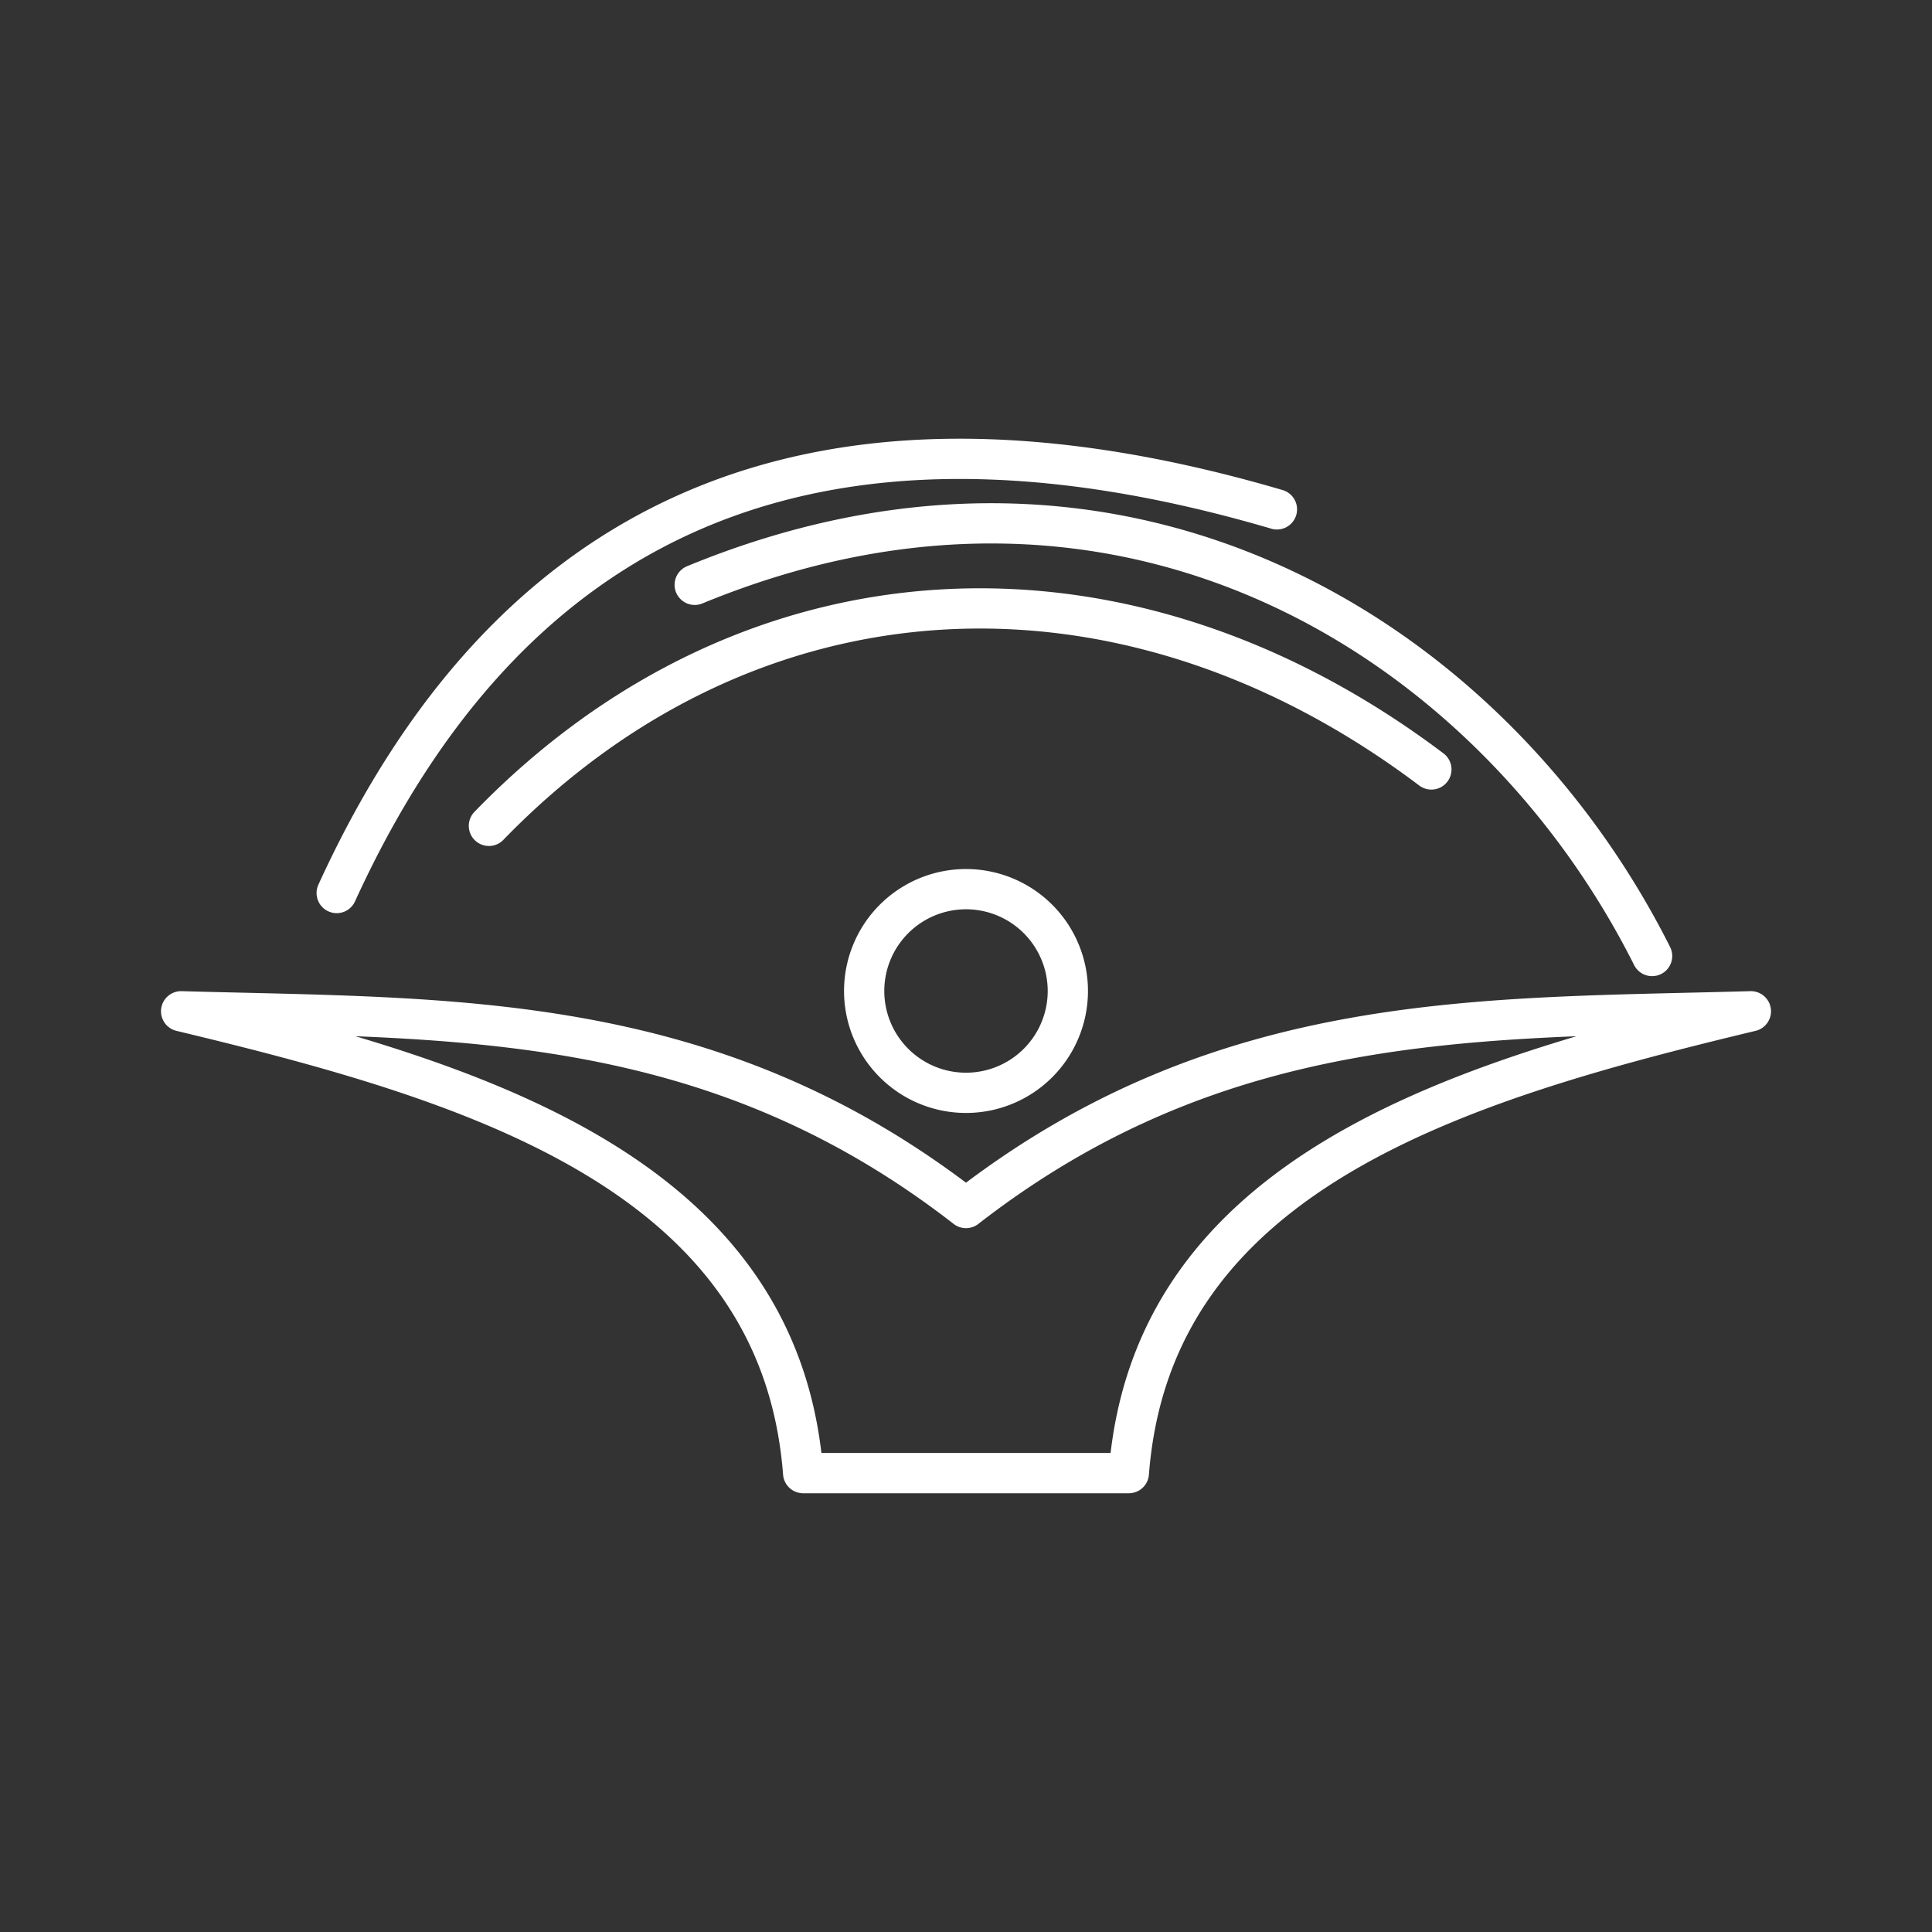 <?xml version="1.0" encoding="UTF-8" standalone="no"?>
<!-- Created with Inkscape (http://www.inkscape.org/) -->

<svg
   width="48"
   height="48"
   viewBox="0 0 48 48"
   version="1.1"
   id="svg990"
   inkscape:version="1.2.2 (b0a8486541, 2022-12-01)"
   xml:space="preserve"
   sodipodi:docname="medicover.svg"
   xmlns:inkscape="http://www.inkscape.org/namespaces/inkscape"
   xmlns:sodipodi="http://sodipodi.sourceforge.net/DTD/sodipodi-0.dtd"
   xmlns="http://www.w3.org/2000/svg"
   xmlns:svg="http://www.w3.org/2000/svg"><rect x="0" y="0" width="48" height="48" fill="#333333" stroke="none"/><sodipodi:namedview
     id="namedview992"
     pagecolor="#858585"
     bordercolor="#000000"
     borderopacity="0.25"
     inkscape:showpageshadow="2"
     inkscape:pageopacity="0"
     inkscape:pagecheckerboard="0"
     inkscape:deskcolor="#d1d1d1"
     inkscape:document-units="px"
     showgrid="false"
     inkscape:zoom="5.8229167"
     inkscape:cx="-0.34347048"
     inkscape:cy="31.084079"
     inkscape:window-width="1366"
     inkscape:window-height="737"
     inkscape:window-x="0"
     inkscape:window-y="0"
     inkscape:window-maximized="1"
     inkscape:current-layer="svg990" /><defs
     id="defs987"><style
       id="style1174">.a{fill:none;stroke:#fff;stroke-linecap:round;stroke-linejoin:round;}</style></defs><path
     id="path9852"
     style="fill:none;stroke:#ffffff;stroke-width:1;stroke-linecap:round;stroke-linejoin:round;stroke-dasharray:none;stroke-opacity:1;stop-color:#000000"
     d="m 17.26,14.53 c 10.737,-4.424 19.863,1.408 23.786,9.222 M 12.147,20.518 C 18.604,13.855 27.871,13.318 35.562,19.117 M 8.365,22.187 C 12.609,12.907 20.1,9.243 31.725,12.655 M 28.046,36.599 C 28.621,29.112 36.277,26.858 43.5,25.125 36.796,25.316 30.371,25.063 24,30.013 17.629,25.063 11.204,25.316 4.5,25.125 11.723,26.858 19.379,29.112 19.954,36.599 Z M 26.53,24.621 A 2.53,2.53 0 0 1 24,27.151 2.53,2.53 0 0 1 21.47,24.621 2.53,2.53 0 0 1 24,22.091 a 2.53,2.53 0 0 1 2.53,2.53 z" /></svg>
